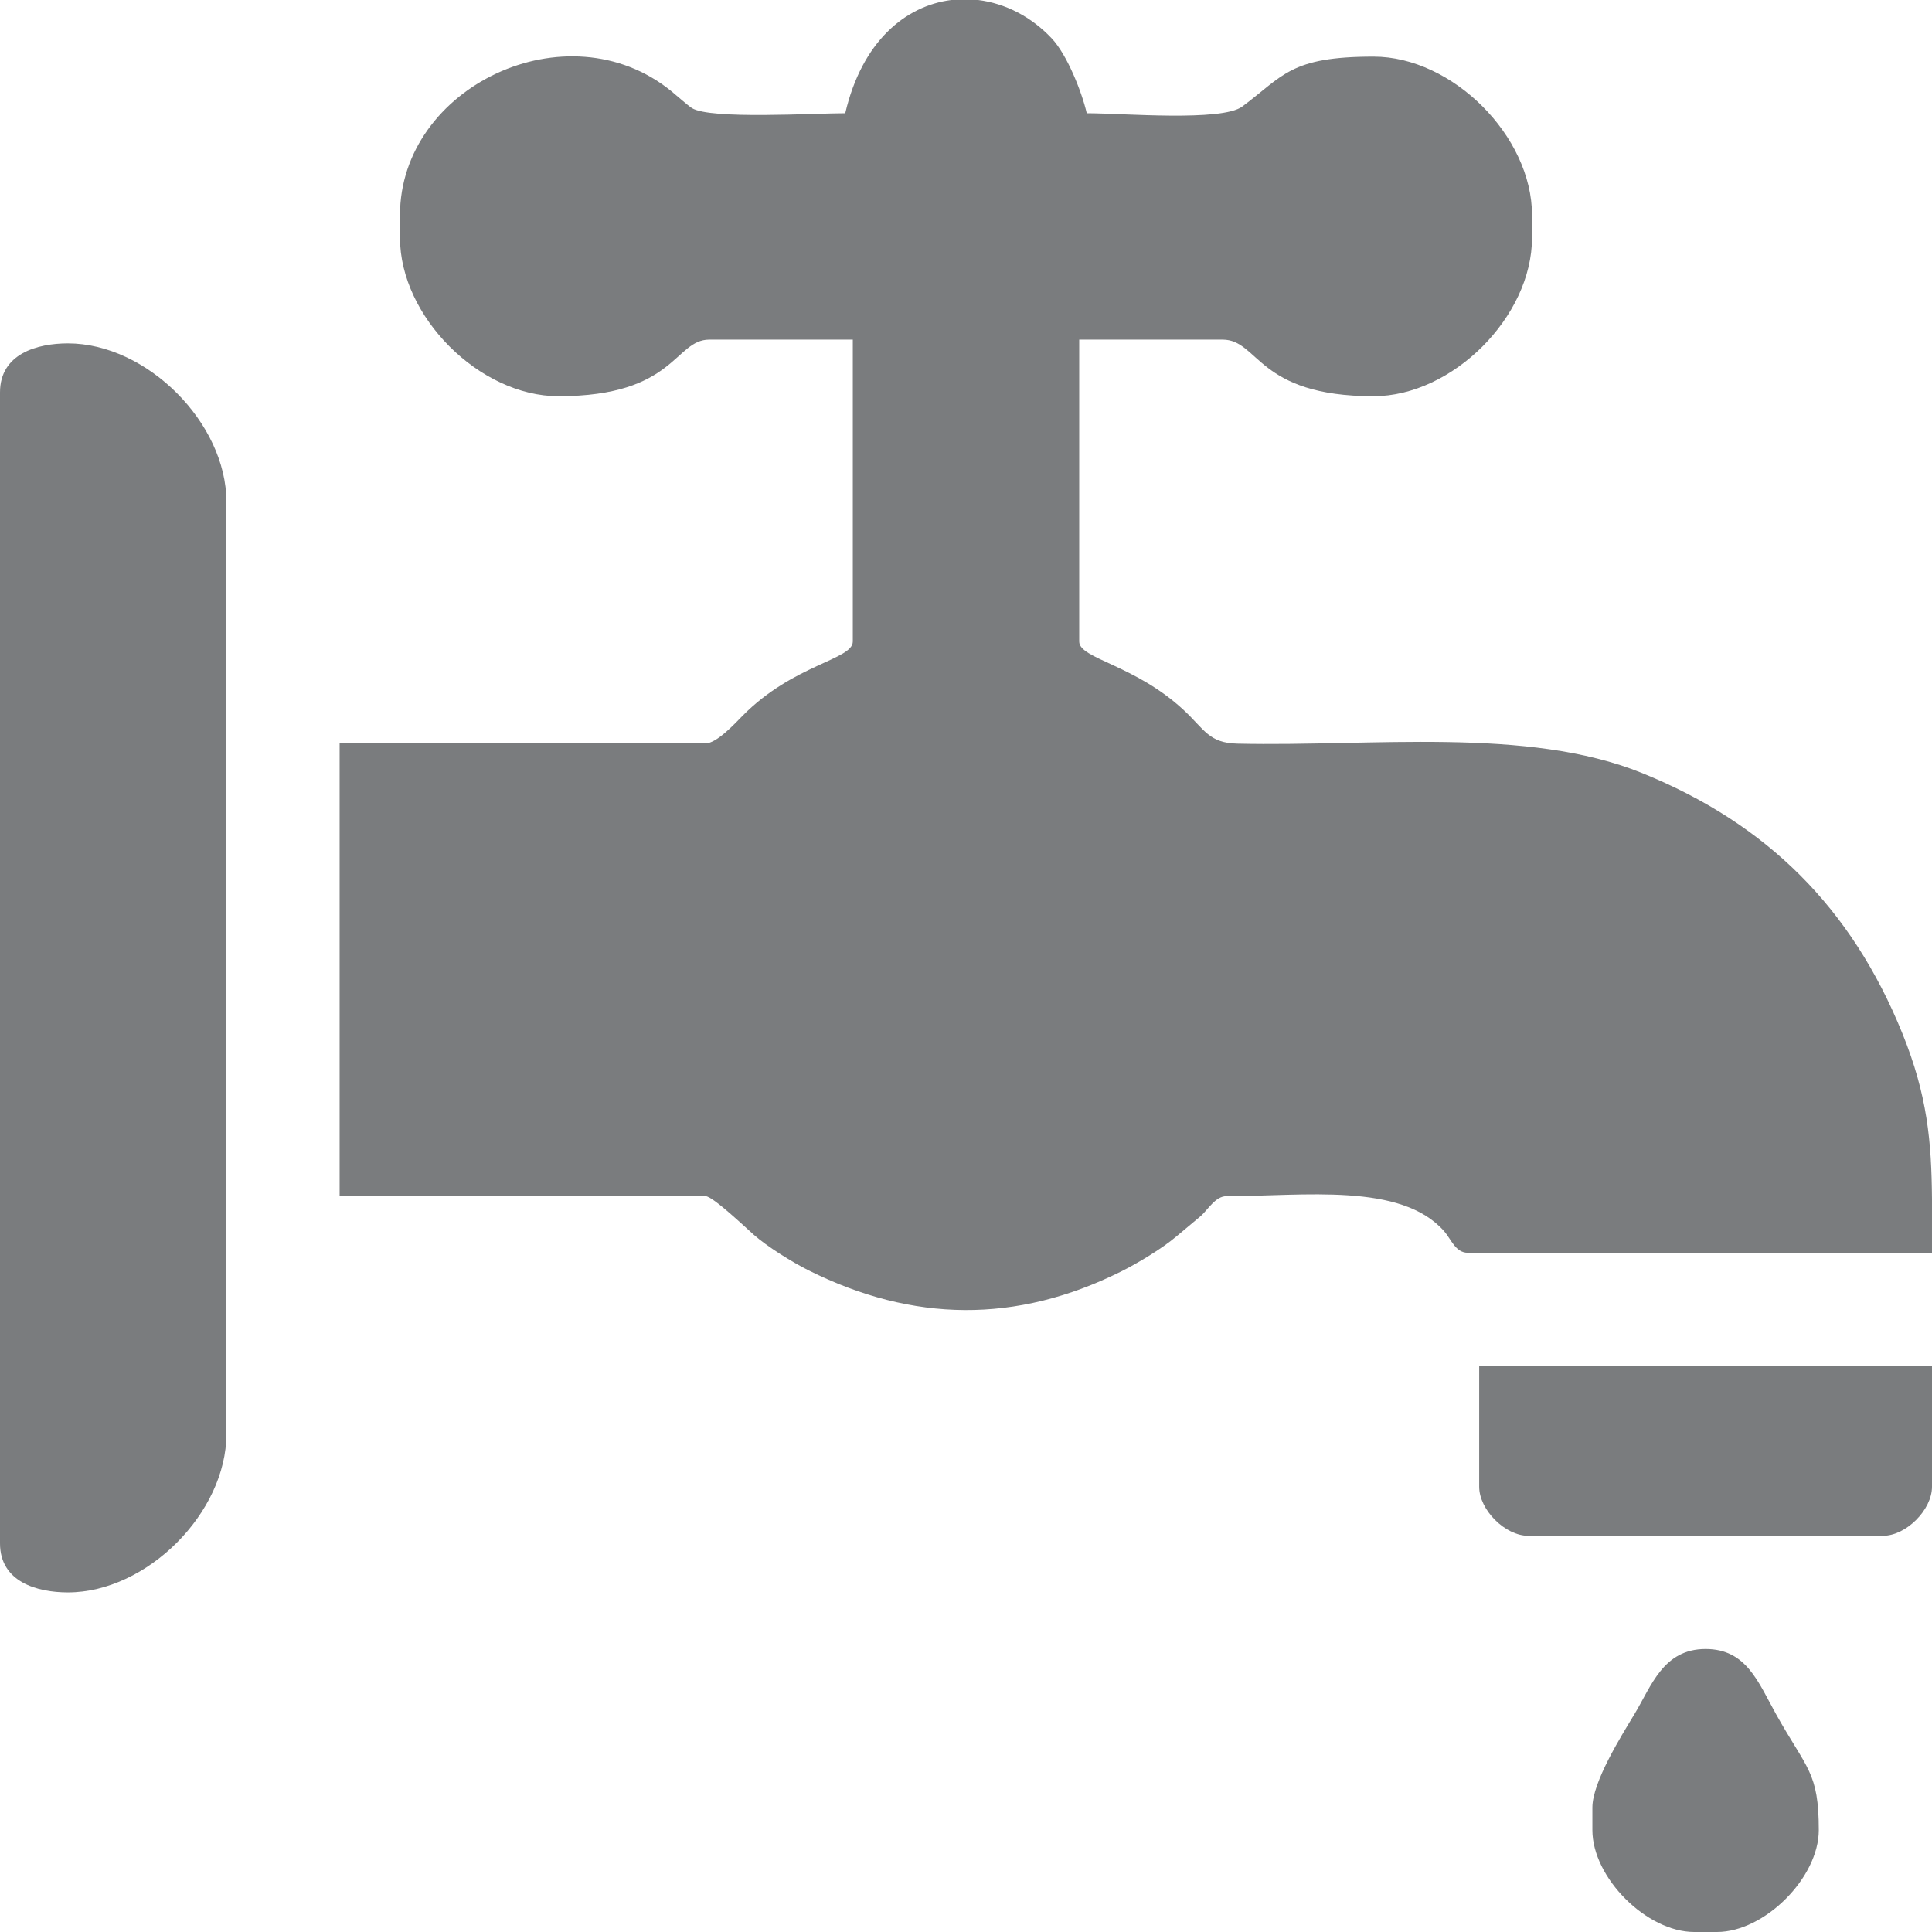 <?xml version="1.0" encoding="UTF-8"?>
<!DOCTYPE svg PUBLIC "-//W3C//DTD SVG 1.1//EN" "http://www.w3.org/Graphics/SVG/1.1/DTD/svg11.dtd">
<!-- Creator: CorelDRAW 2021 (64-Bit) -->
<svg xmlns="http://www.w3.org/2000/svg" xml:space="preserve" width="86.699mm" height="86.699mm" version="1.1" style="shape-rendering:geometricPrecision; text-rendering:geometricPrecision; image-rendering:optimizeQuality; fill-rule:evenodd; clip-rule:evenodd"
viewBox="0 0 3522.99 3522.99"
 xmlns:xlink="http://www.w3.org/1999/xlink"
 xmlns:xodm="http://www.corel.com/coreldraw/odm/2003">
 <defs>
  <style type="text/css">
   <![CDATA[
    .fil0 {fill:#7a7c7e}
   ]]>
  </style>
 </defs>
 <g id="Capa_x0020_1">
  <g id="_2315016628144">
   <path class="fil0" d="M1541.31 206.43c-57.68,0 -246.15,11.67 -279.63,-9.36 -7.15,-4.49 -29.02,-23.97 -37.75,-31.05 -189.55,-153.77 -494.55,-7.66 -494.55,226.2l0 41.29c0,143.95 145.05,289 289,289 213.48,0 211.22,-103.21 275.23,-103.21l261.47 0 0 550.46c0,33.43 -108.13,41.16 -201.35,135.81 -13.22,13.42 -46.76,49.97 -67,49.97l-667.44 0 0 825.7 667.44 0c12.84,0 73.46,57.69 87.86,70.4 23.96,21.15 69.31,49.63 100.13,65 190.31,94.94 378.38,96.93 568.96,2.26 30.57,-15.19 75.18,-42.02 101.13,-64.01l44.95 -37.61c13.04,-11.71 26.72,-36.05 46.52,-36.05 141.98,0 318.31,-25.48 397.13,63.89 12.69,14.4 20.57,39.32 43.24,39.32l846.34 0 0 -97.78c-0.91,-104.63 -8.1,-188.79 -54.04,-302.31 -92.42,-228.34 -246.44,-382.36 -474.78,-474.78 -209.28,-84.7 -492.17,-47.93 -737.77,-53.53 -52.15,-1.19 -59.81,-25.74 -97.45,-60.81 -89.62,-83.53 -191.03,-93.71 -191.03,-125.48l0 -550.46 261.47 0c66.43,0 62.54,103.21 275.23,103.21 143.95,0 289,-145.05 289,-289l0 -41.29c0,-143.95 -145.05,-289 -289,-289 -151.92,0 -164.1,34.91 -239.29,90.99 -37.45,27.93 -218.92,12.22 -283.65,12.22 -9.44,-40.51 -36.2,-106.87 -63.5,-136.05 -37.56,-40.14 -85.32,-64.29 -134.44,-70.38l-49.1 0c-83.77,10.52 -162.91,75.84 -193.34,206.43z"/>
   <path class="fil0" d="M-0 715.61l0 2098.65c0,70.64 67.99,89.45 123.86,89.45 143.95,0 289,-145.05 289,-289l0 -1699.57c0,-143.95 -145.05,-289 -289,-289 -55.87,0 -123.86,18.82 -123.86,89.45z"/>
   <path class="fil0" d="M2697.29 2711.05c0,42.19 47.26,89.45 89.45,89.45l646.8 0c42.19,0 89.45,-47.26 89.45,-89.45l0 -220.19 -825.7 0 0 220.19z"/>
   <path class="fil0" d="M2903.71 3295.92l0 41.29c0,86.82 98.96,185.78 185.78,185.78l41.29 0c86.82,0 185.78,-98.96 185.78,-185.78 0,-106.05 -21.67,-110.71 -77.81,-211.18 -32.52,-58.19 -53.91,-119.1 -128.61,-119.1 -77.36,0 -98.94,67.8 -129.42,118.29 -24.13,39.97 -77.01,124.24 -77.01,170.7z"/>
  </g>
 </g>
</svg>
